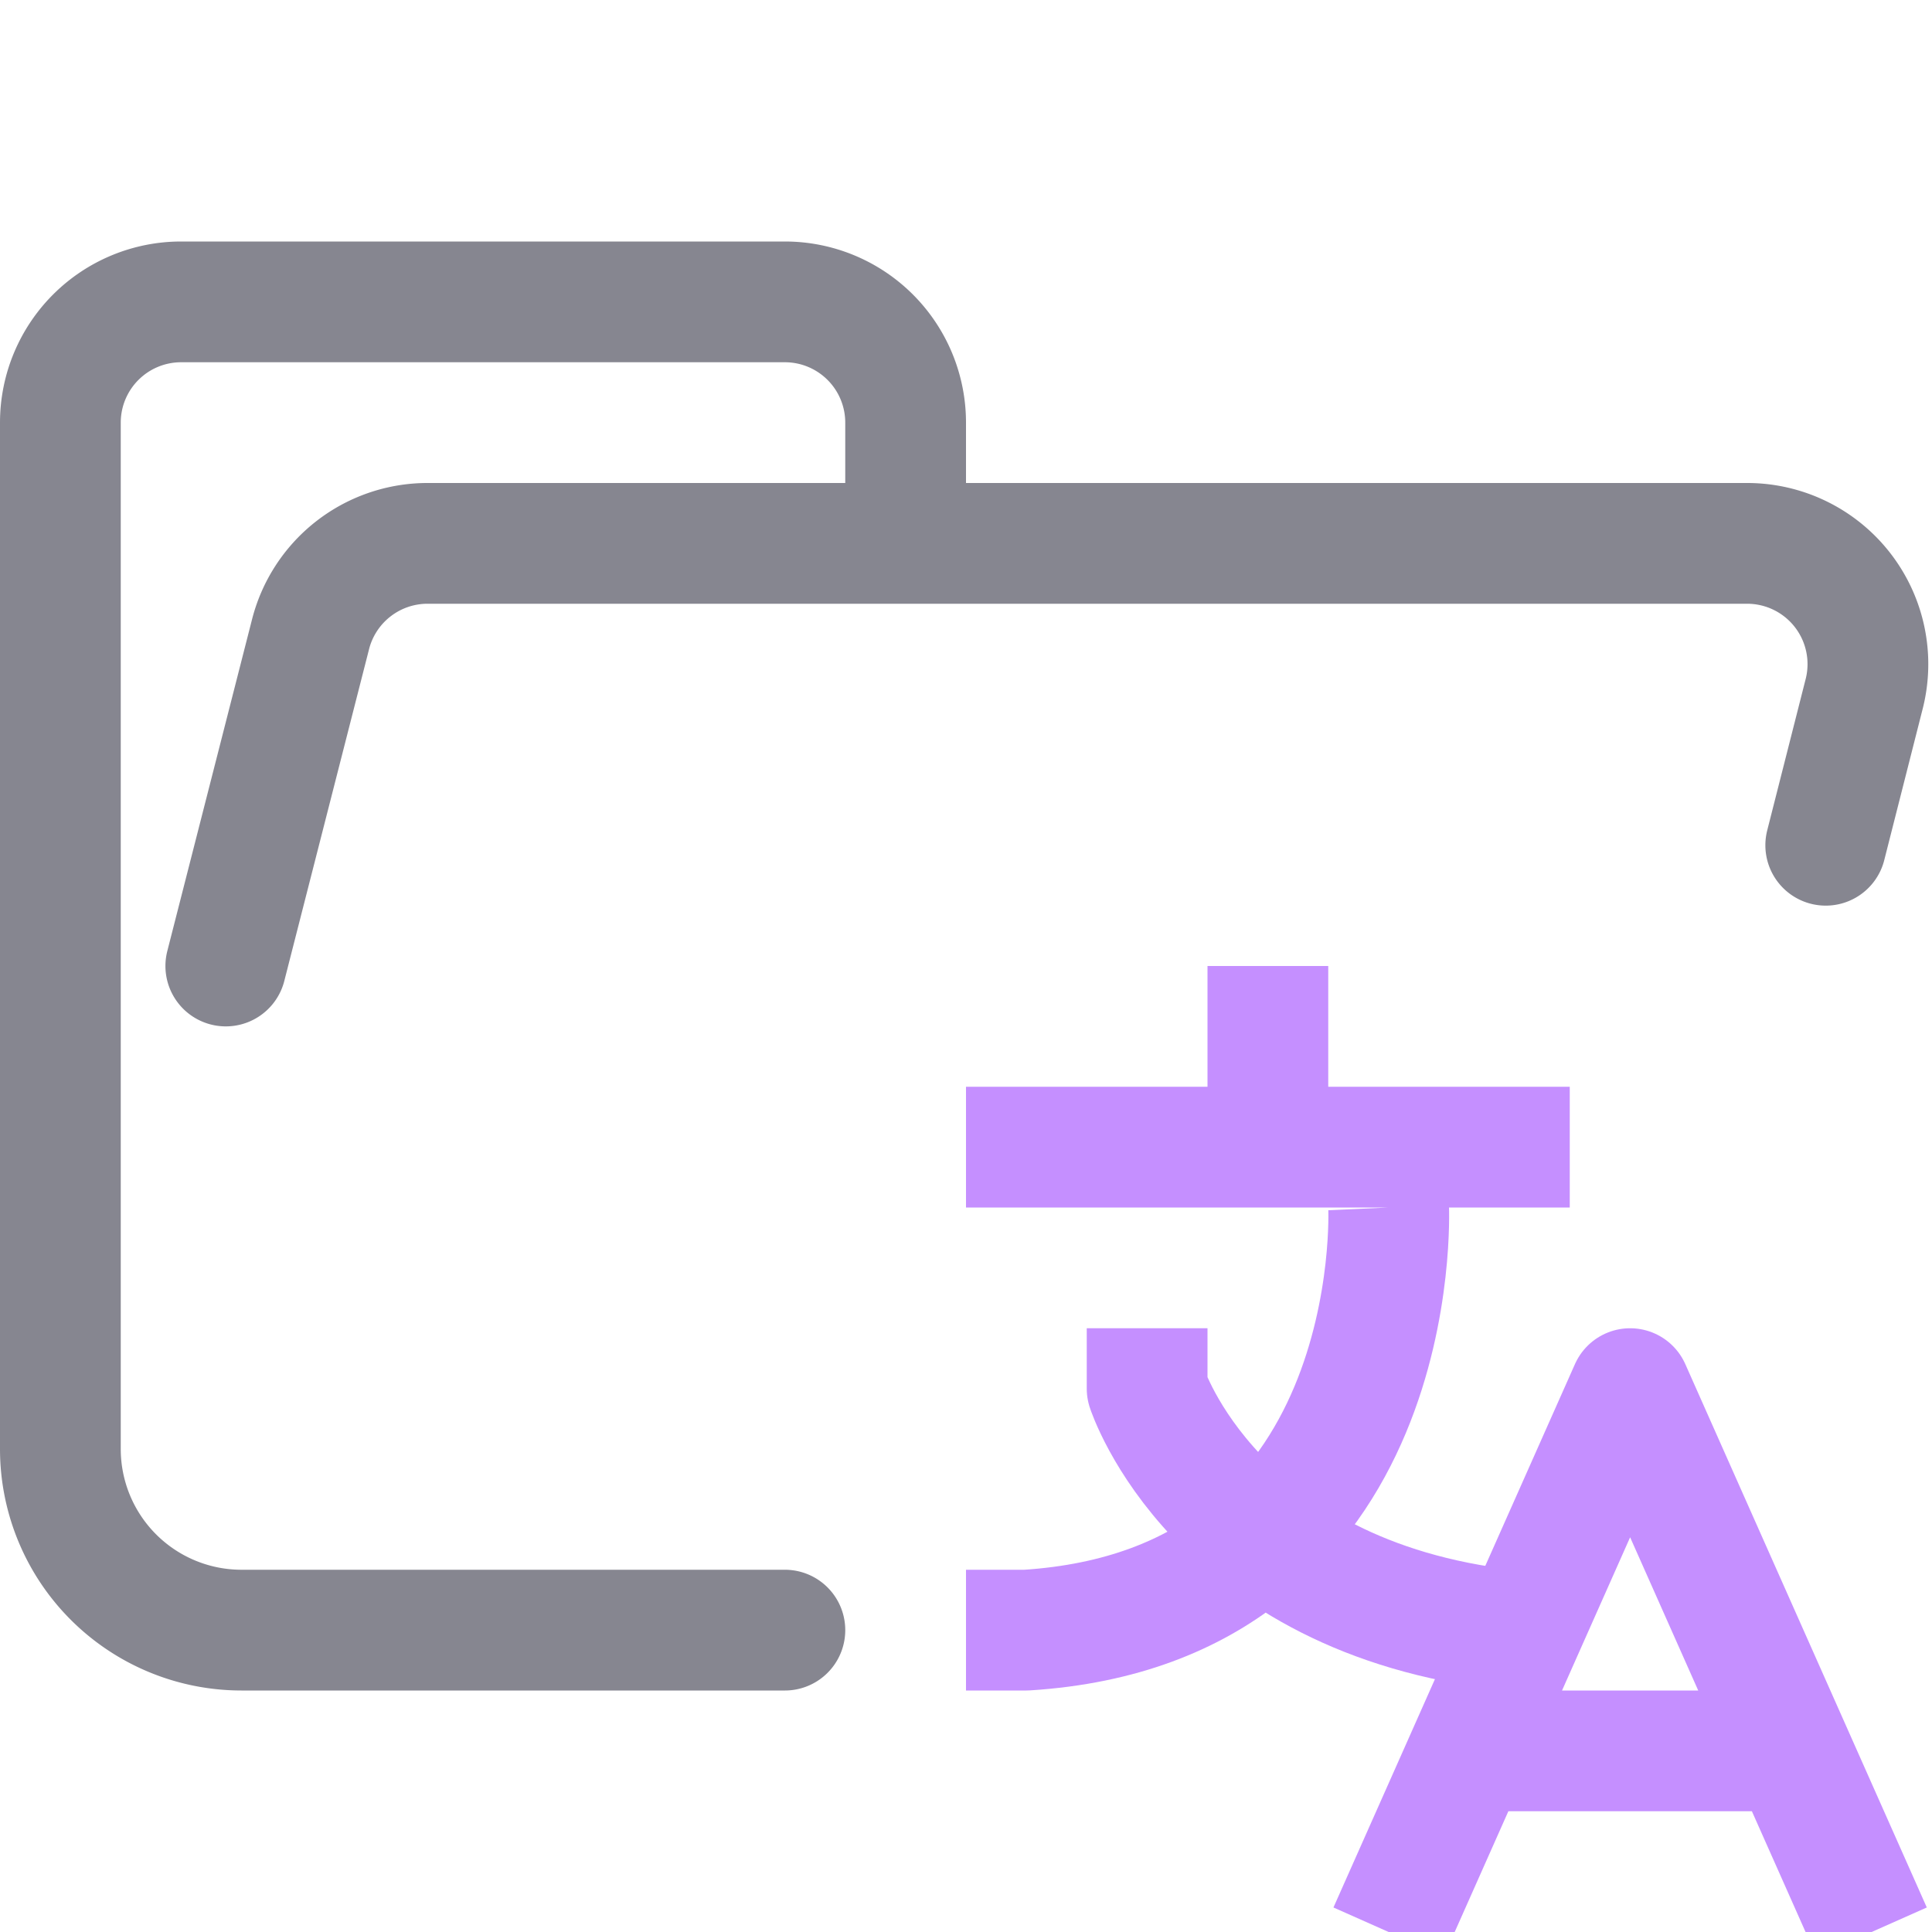 <svg xmlns="http://www.w3.org/2000/svg" width="16" height="16"><g fill="none" fill-rule="evenodd" stroke-linejoin="round"><path stroke="#868690" stroke-linecap="round" d="m1.87 8 .7-2.74a1 1 0 0 1 .96-.76h10.94a1 1 0 0 1 .97 1.24L15.12 7M6.5 13.5H2A1.5 1.5 0 0 1 .5 12V3.5a1 1 0 0 1 1-1h5a1 1 0 0 1 1 1v1"/><path stroke="#C58FFF" d="M12 14.5h3M11.5 16l2-4.5 2 4.5m-6-5v.5s.56 1.73 3 2m-1-3.5s.15 3.3-3 3.5H8m0-4h5M10.5 8v1.5"/></g></svg>